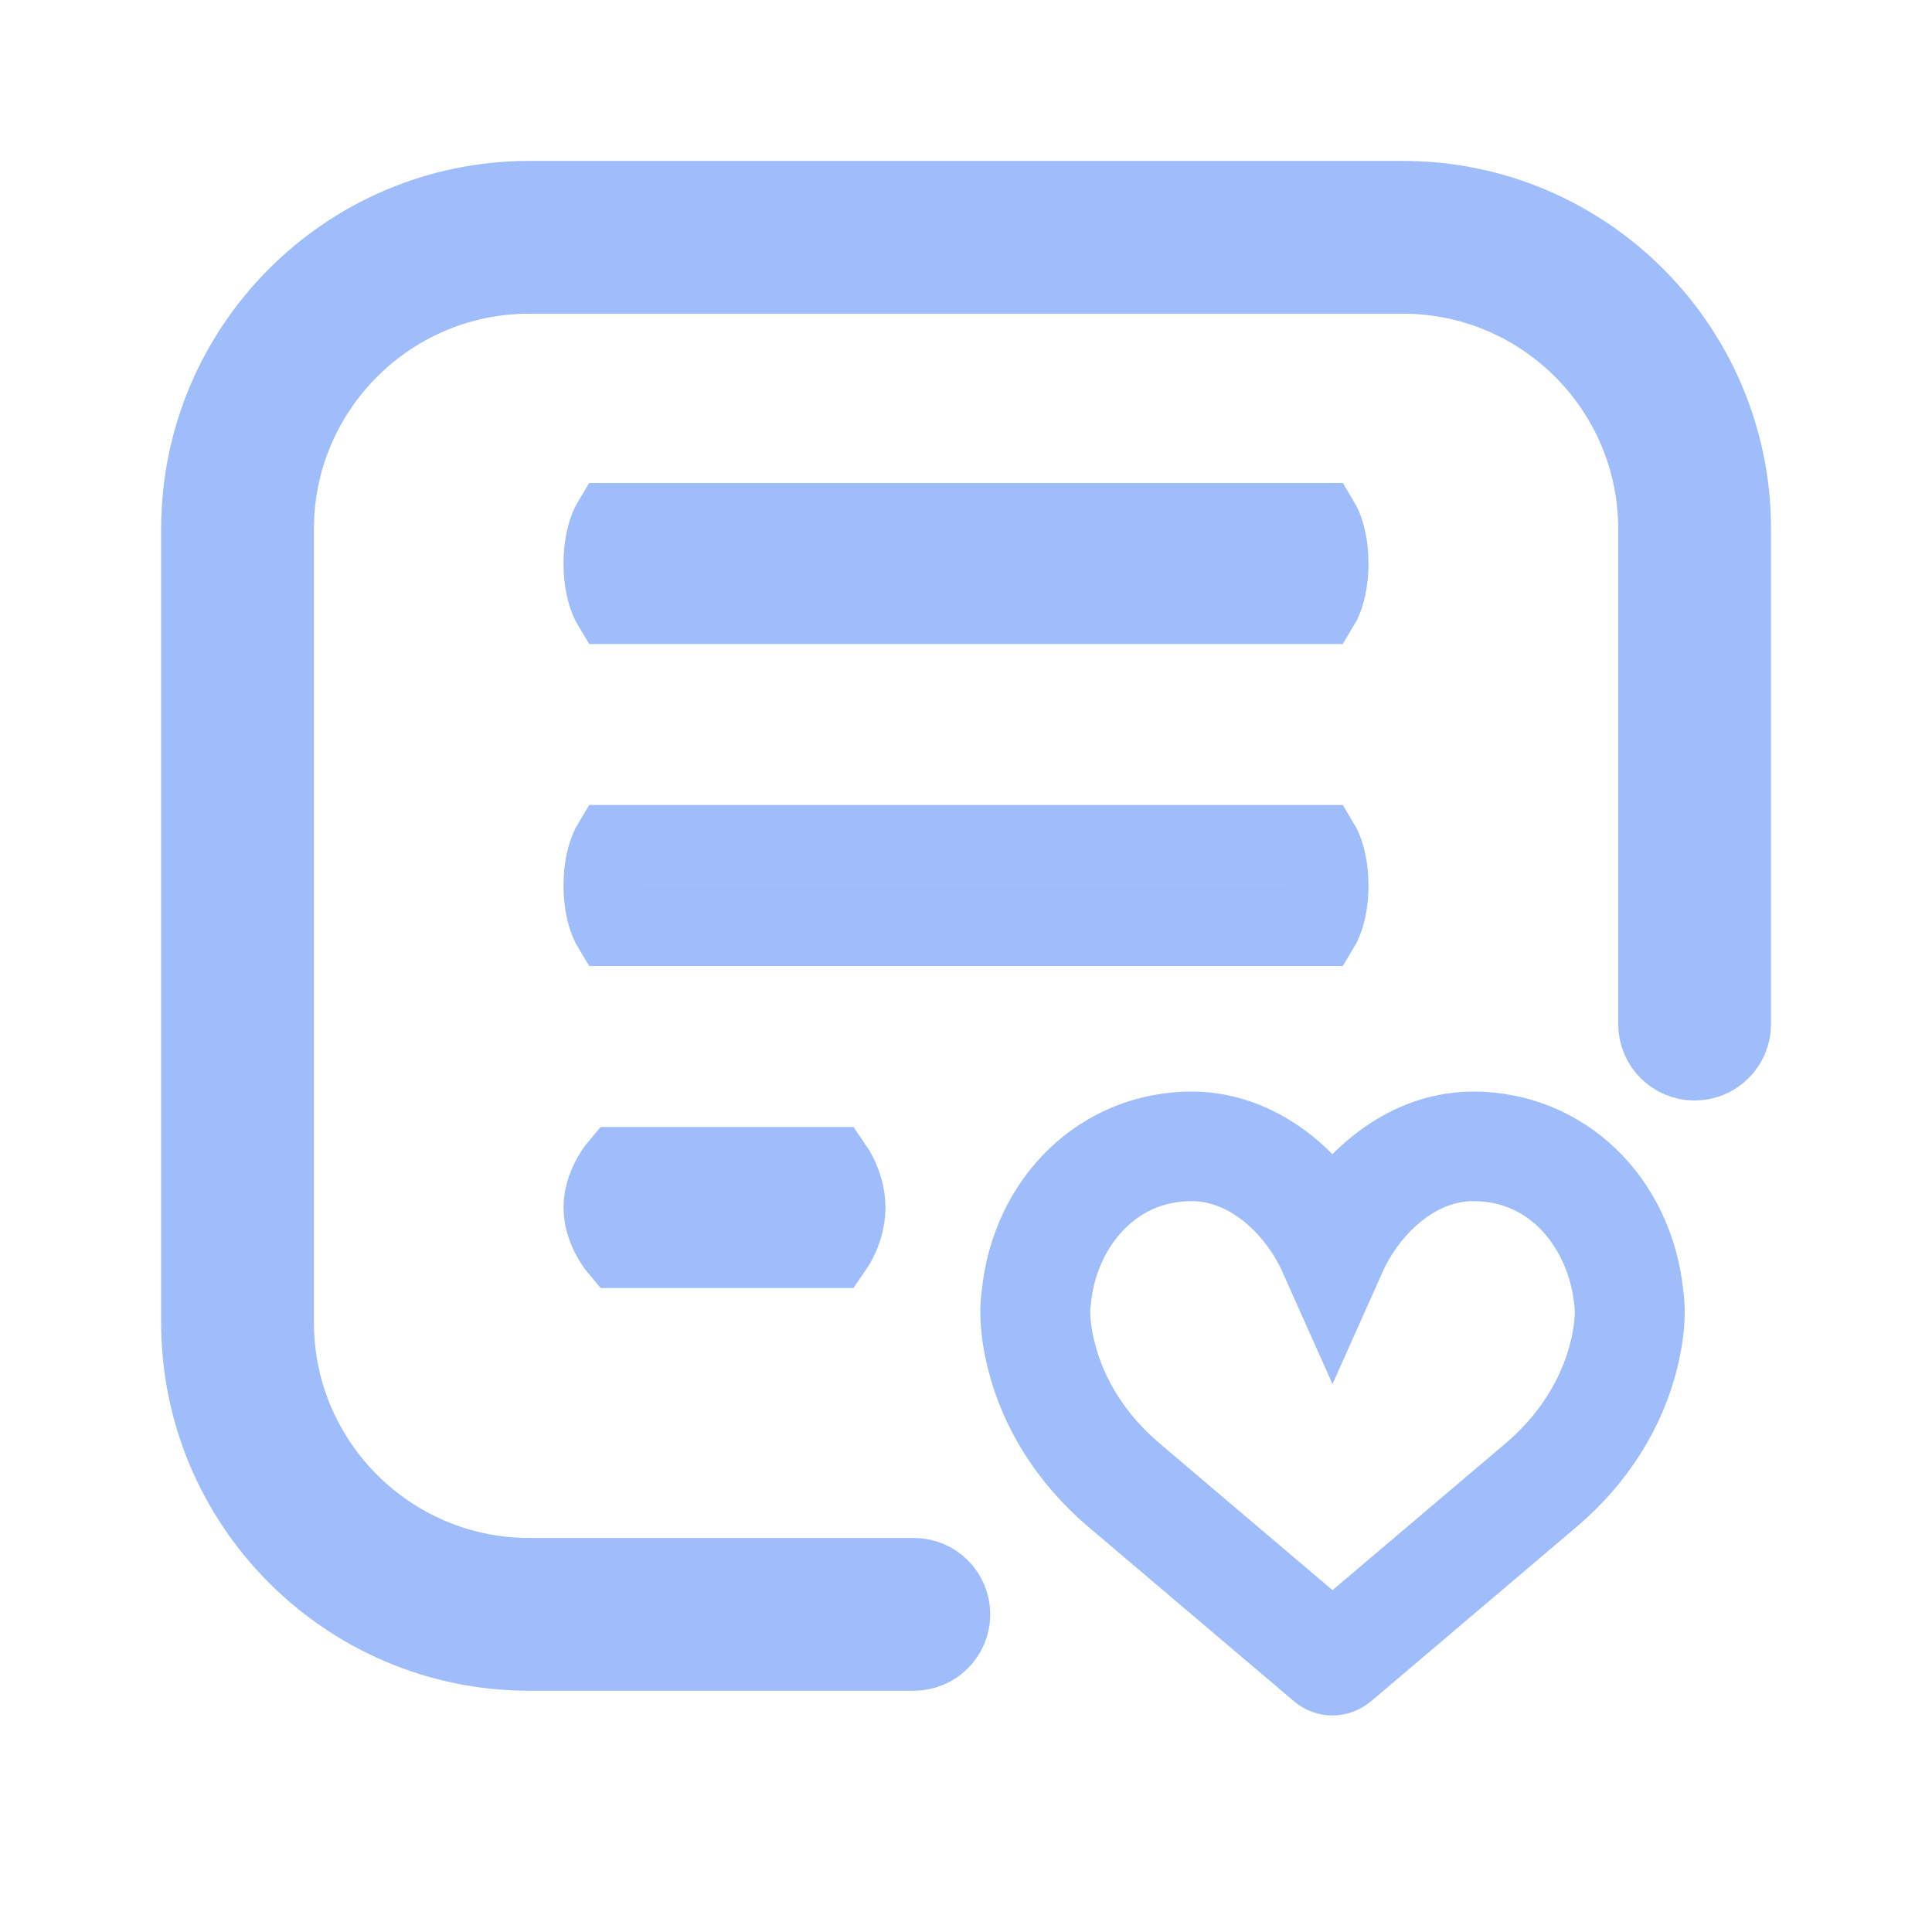 <svg width="24" height="24" viewBox="0 0 24 24" fill="none" xmlns="http://www.w3.org/2000/svg">
<path d="M16.398 10.5C16.401 10.505 16.404 10.51 16.407 10.516C16.455 10.614 16.5 10.784 16.5 11C16.5 11.216 16.455 11.386 16.407 11.484C16.404 11.49 16.401 11.495 16.398 11.5H12H7.602C7.599 11.495 7.596 11.49 7.594 11.484C7.545 11.386 7.5 11.216 7.5 11C7.5 10.784 7.545 10.614 7.594 10.516C7.596 10.51 7.599 10.505 7.602 10.5H16.398Z" stroke="#9EBDFA"/>
<path d="M20.539 16.087C20.416 14.839 19.477 13.935 18.301 13.935C17.564 13.935 16.945 14.377 16.552 14.915C16.16 14.377 15.541 13.935 14.804 13.935C13.629 13.935 12.689 14.839 12.567 16.086C12.554 16.168 12.522 16.459 12.636 16.913C12.804 17.583 13.19 18.191 13.753 18.673L16.318 20.849C16.386 20.906 16.469 20.935 16.552 20.935C16.637 20.935 16.72 20.905 16.789 20.848L19.352 18.673C19.915 18.192 20.301 17.584 20.469 16.913C20.583 16.459 20.552 16.169 20.539 16.087ZM19.872 16.766C19.735 17.313 19.417 17.813 18.952 18.21L16.553 20.245L14.155 18.21C13.689 17.812 13.37 17.313 13.234 16.766C13.141 16.396 13.174 16.187 13.174 16.187L13.179 16.155C13.254 15.355 13.837 14.546 14.804 14.546C15.478 14.546 16.027 15.098 16.272 15.645L16.553 16.274L16.834 15.645C17.079 15.098 17.628 14.546 18.302 14.546C19.27 14.546 19.852 15.356 19.931 16.183C19.931 16.185 19.966 16.394 19.872 16.766Z" fill="#9EBDFA" stroke="#9EBDFA" stroke-width="0.75"/>
<path d="M7.5 15C7.5 14.85 7.56 14.694 7.644 14.567C7.661 14.541 7.677 14.519 7.693 14.5H10.341C10.35 14.513 10.359 14.528 10.369 14.545C10.442 14.67 10.5 14.834 10.5 15C10.5 15.166 10.442 15.33 10.369 15.455C10.359 15.472 10.35 15.487 10.341 15.5H7.693C7.677 15.481 7.661 15.459 7.644 15.433C7.56 15.306 7.5 15.15 7.5 15Z" fill="#9EBDFA" stroke="#9EBDFA"/>
<path d="M16.398 6.5C16.401 6.505 16.404 6.51 16.407 6.516C16.455 6.614 16.5 6.784 16.5 7C16.5 7.216 16.455 7.386 16.407 7.484C16.404 7.49 16.401 7.495 16.398 7.5H7.602C7.599 7.495 7.596 7.49 7.594 7.484C7.545 7.386 7.5 7.216 7.5 7C7.5 6.784 7.545 6.614 7.594 6.516C7.596 6.51 7.599 6.505 7.602 6.5H16.398Z" fill="#9EBDFA" stroke="#9EBDFA"/>
<path d="M11.352 19.73H6.573C4.755 19.73 3.275 18.25 3.275 16.432L3.275 6.57C3.275 4.751 4.755 3.272 6.573 3.272L17.429 3.272C19.247 3.272 20.727 4.751 20.727 6.57L20.727 12.722C20.727 12.901 20.872 13.046 21.051 13.046C21.23 13.046 21.375 12.901 21.375 12.722L21.375 6.57C21.375 4.394 19.605 2.624 17.429 2.624L6.573 2.624C4.397 2.624 2.627 4.394 2.627 6.57L2.627 16.432C2.627 18.608 4.397 20.378 6.573 20.378H11.352C11.531 20.378 11.676 20.233 11.676 20.054C11.676 19.874 11.531 19.73 11.352 19.73Z" fill="#9EBDFA" stroke="#9EBDFA" stroke-width="1.25"/>
</svg>
